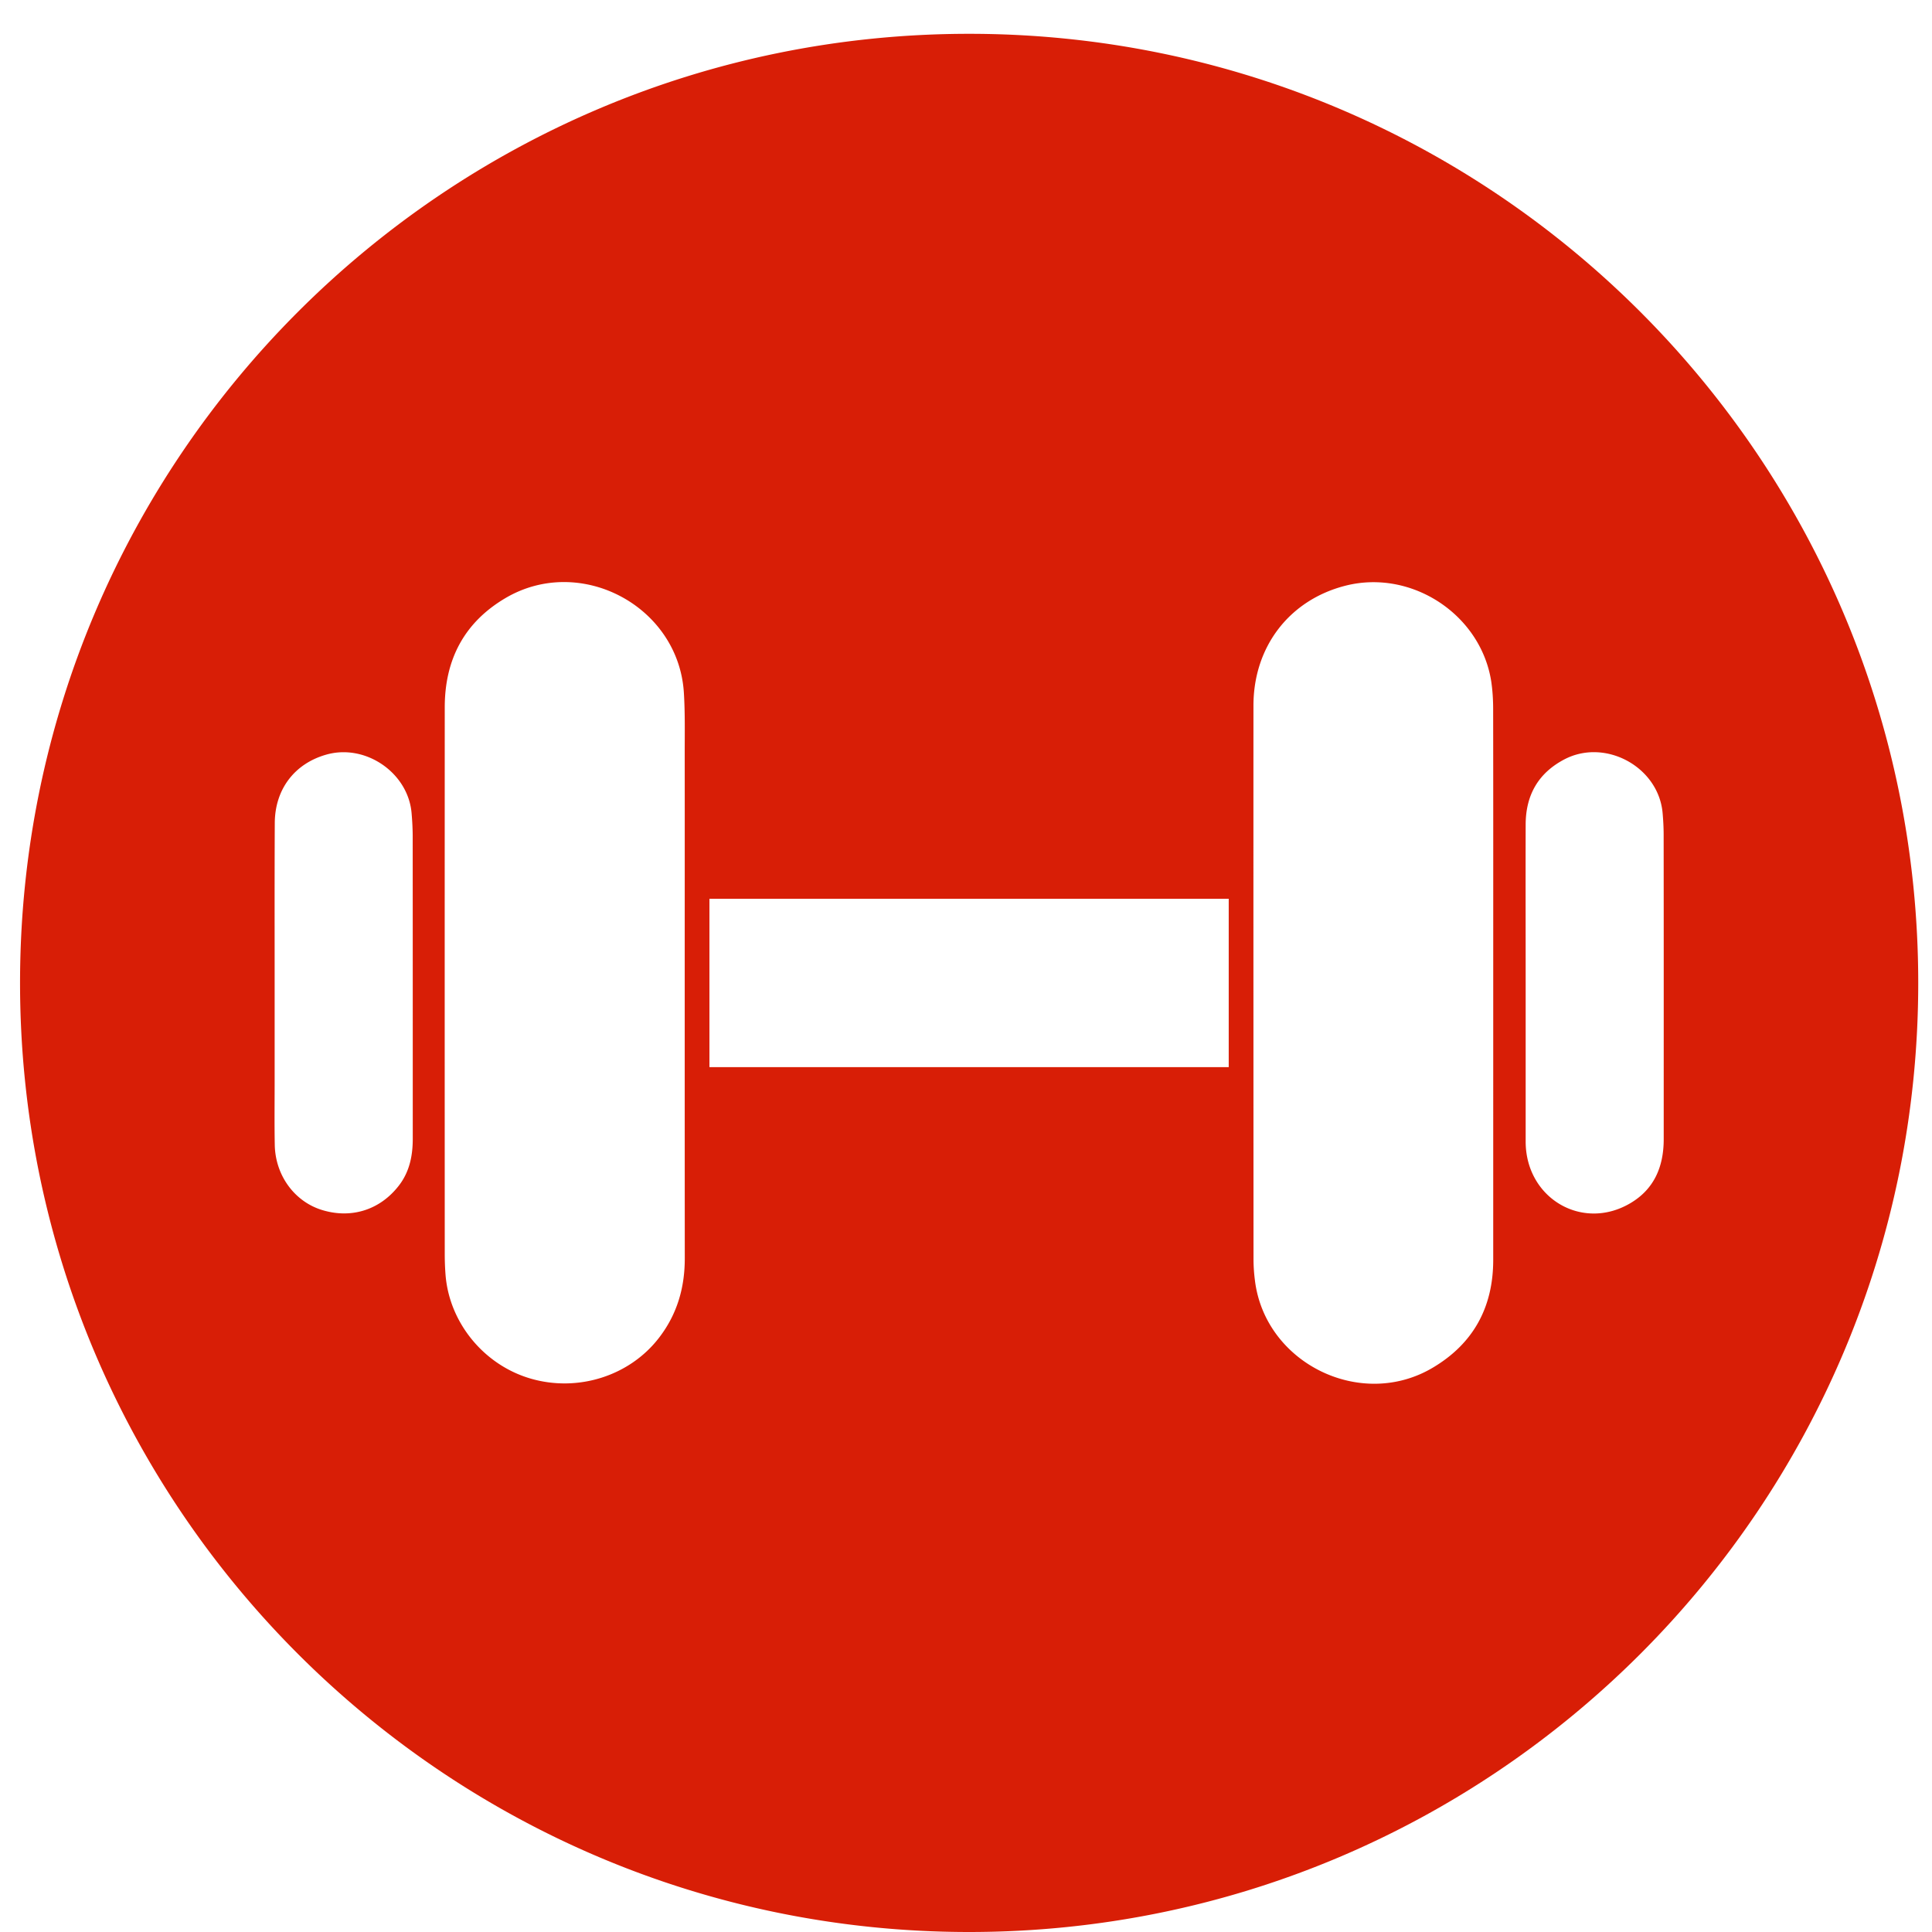 <?xml version="1.0" standalone="no"?><!DOCTYPE svg PUBLIC "-//W3C//DTD SVG 1.1//EN" "http://www.w3.org/Graphics/SVG/1.1/DTD/svg11.dtd"><svg t="1505008462771" class="icon" style="" viewBox="0 0 1024 1024" version="1.1" xmlns="http://www.w3.org/2000/svg" p-id="5914" xmlns:xlink="http://www.w3.org/1999/xlink" width="200" height="200"><defs><style type="text/css"></style></defs><path d="M513.664 17.92c-277.821 0-503.04 225.219-503.04 503.04S235.843 1024 513.664 1024c277.827 0 503.04-225.219 503.04-503.04 0.005-277.821-225.208-503.04-503.04-503.04zM211.441 628.347c-10.076 13.066-25.492 17.833-41.16 12.851-14.244-4.557-24.248-18.156-24.643-34.14-0.215-11.254-0.072-22.508-0.072-33.802v-52.372c0-28.16-0.072-56.325 0.072-84.531 0.031-18.048 10.542-31.759 27.561-36.46 20.649-5.699 43.008 9.651 44.933 30.909 0.353 3.988 0.568 7.977 0.604 11.93 0.036 53.586 0.036 107.208 0.036 160.835 0.005 8.97-1.705 17.48-7.332 24.781z m137.836 80.717c-15.524 20.188-42.911 28.943-68.045 21.612-24.678-7.188-43.013-29.481-45.076-54.84a143.524 143.524 0 0 1-0.43-11.1c-0.036-96.568-0.036-193.203 0-289.807 0-25.242 10.255-44.969 32.118-57.897 39.844-23.537 92.042 4.378 94.643 50.488 0.64 10.573 0.425 21.151 0.425 31.729 0.036 40.658 0 81.357 0 122.056 0 48.492 0 96.988 0.036 145.485 0.036 15.642-4.024 29.773-13.67 42.276z m301.972-143.457H376.018V476.375h275.231v89.231z m140.186 102.154c0 25.001-10.44 44.329-31.974 57.108-38.134 22.723-88.98-2.314-94.326-46.254a89.672 89.672 0 0 1-0.748-10.675c-0.031-97.992-0.072-195.983-0.031-293.934 0-31.37 19.19-56.151 48.993-63.631 35.031-8.76 71.711 15.488 77.087 51.128 0.681 4.772 0.963 9.574 0.963 14.387 0.077 48.353 0.041 96.748 0.041 145.096l-0.005 146.775z m72.53-29.952c-25.349 14.822-54.973-2.632-55.332-32.251v-0.86-83.676c0-28.058-0.072-56.084 0-84.106 0.072-15.524 6.692-27.203 20.582-34.463 21.647-11.254 49.633 3.917 51.978 28.201 0.358 3.988 0.573 7.977 0.573 11.965 0.072 53.693 0.036 107.464 0.036 161.188 0 14.495-5.023 26.527-17.838 34.002z" p-id="5915" fill="#d81e06"></path></svg>